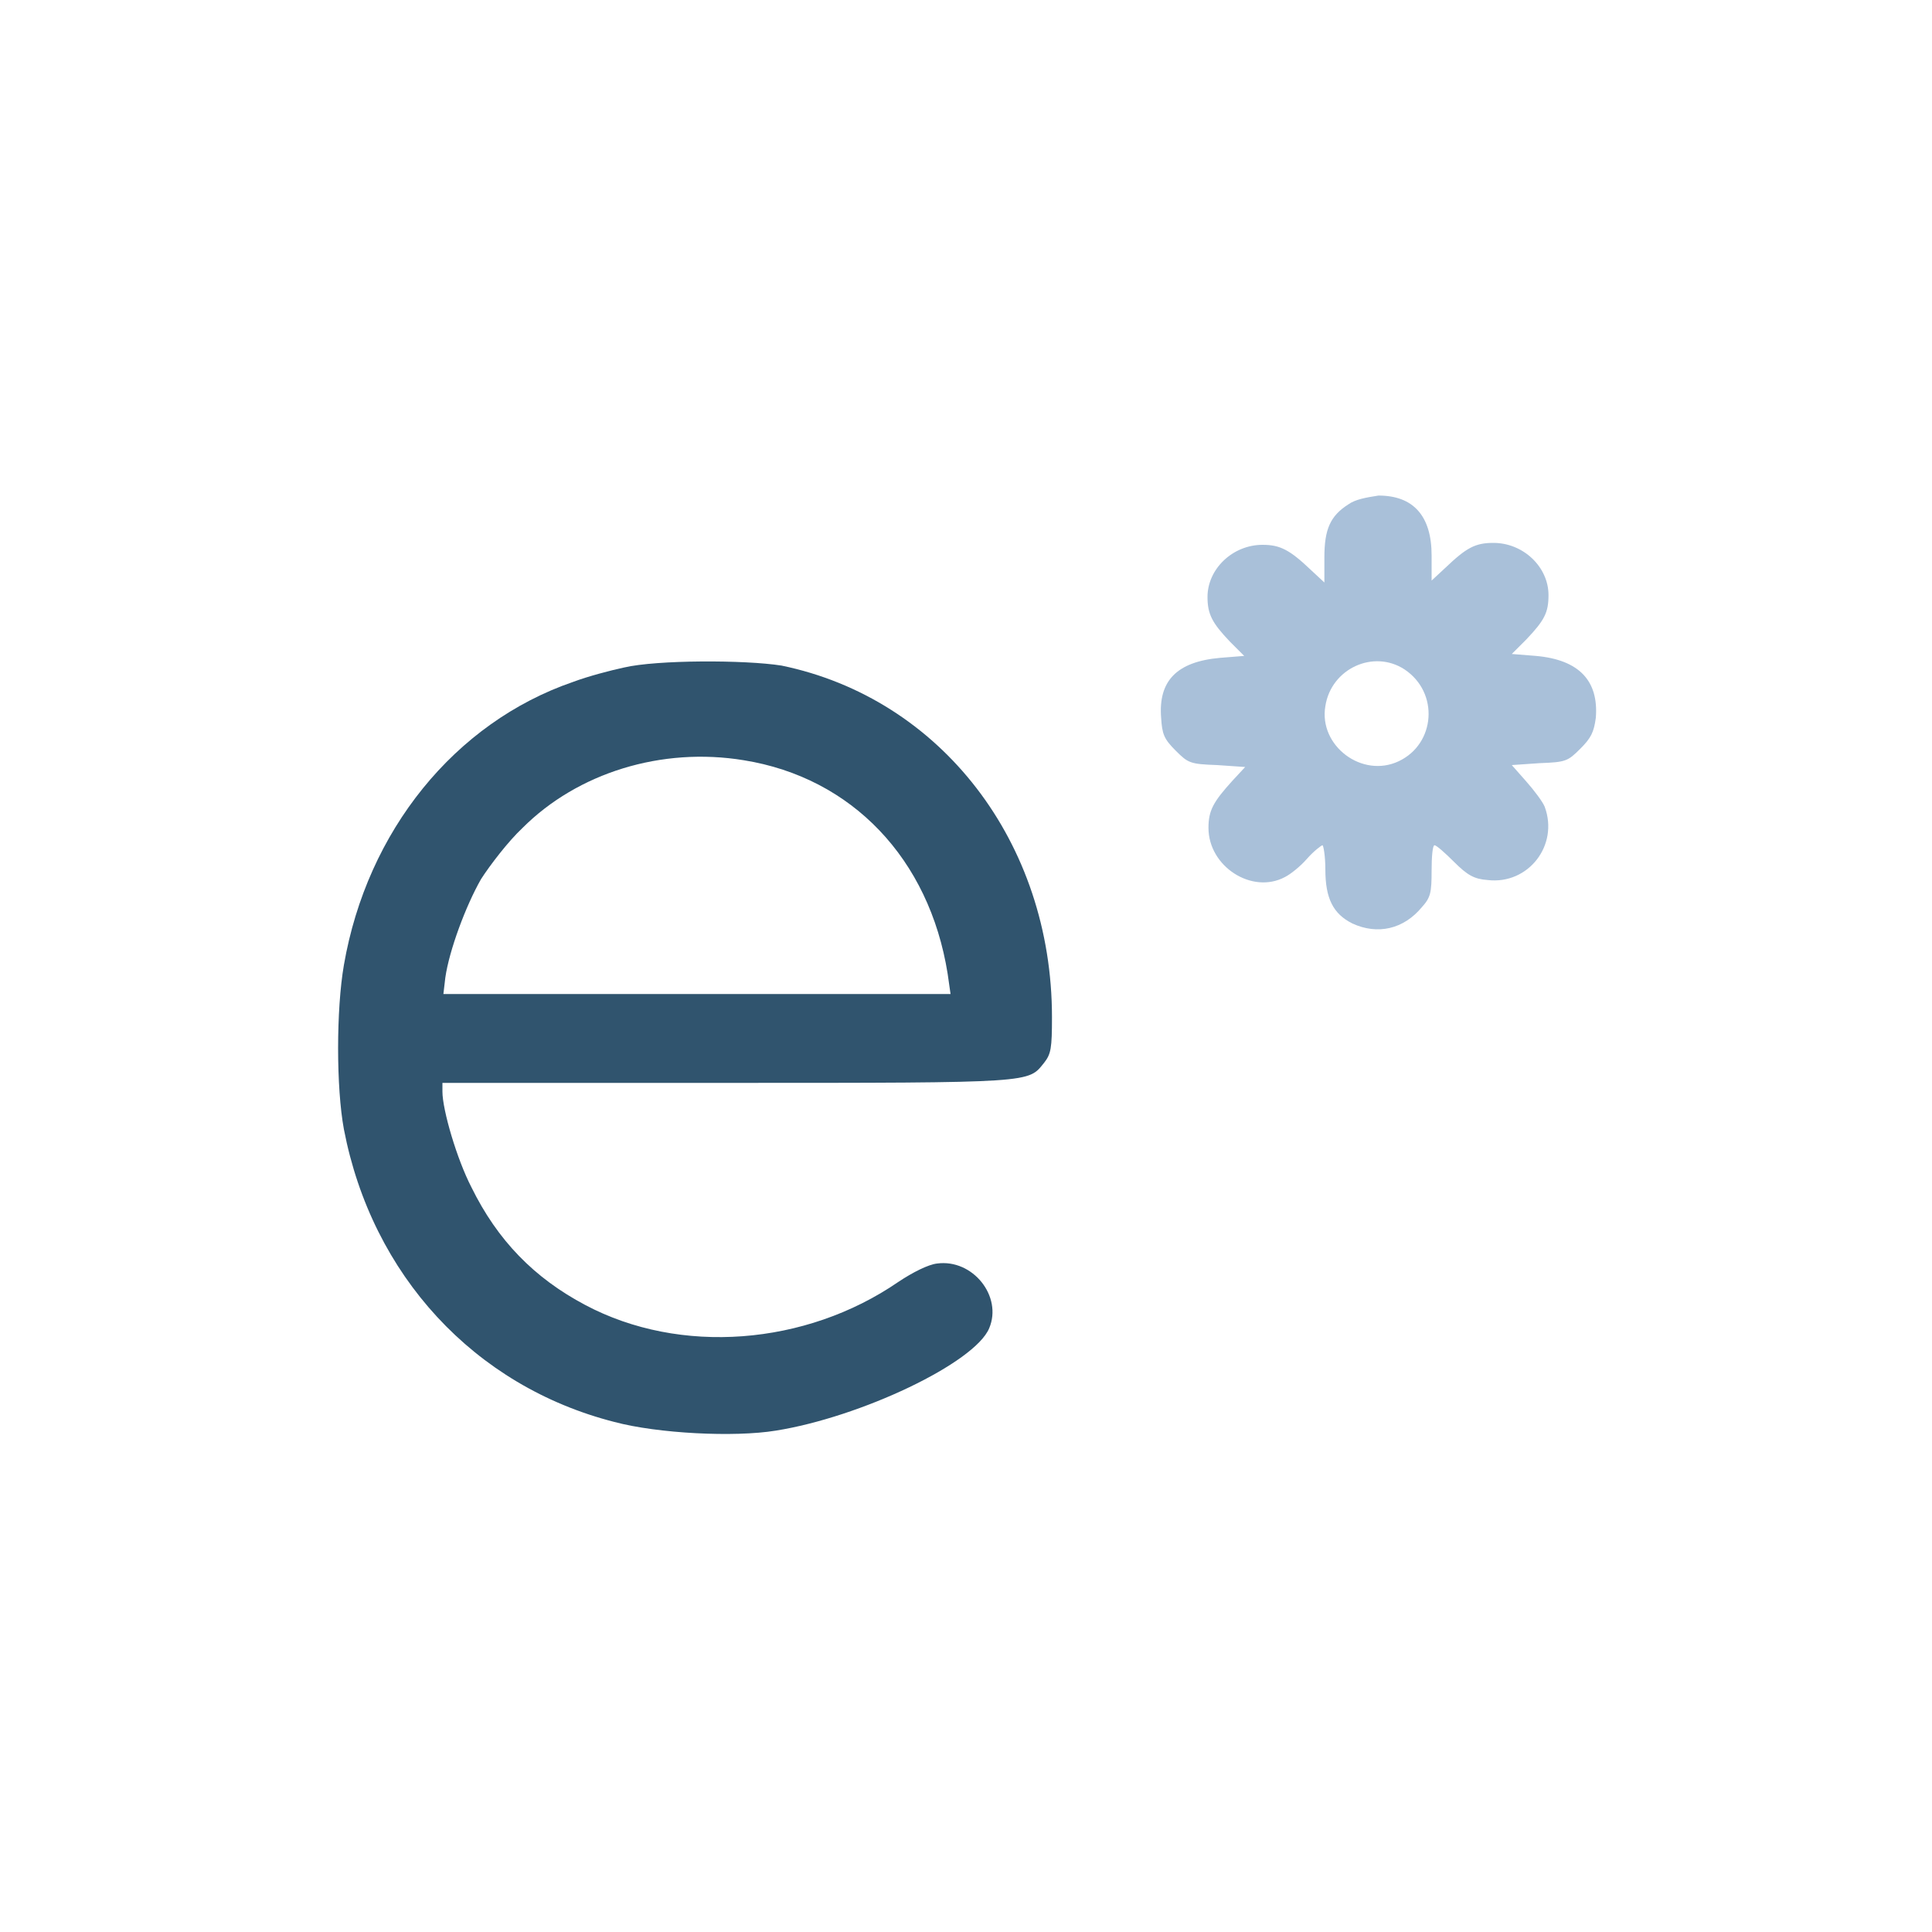 <?xml version="1.0" encoding="utf-8"?>
<!-- Generator: Adobe Illustrator 24.0.1, SVG Export Plug-In . SVG Version: 6.00 Build 0)  -->
<svg version="1.1" id="Layer_1" xmlns="http://www.w3.org/2000/svg" xmlns:xlink="http://www.w3.org/1999/xlink" x="0px" y="0px"
	 viewBox="0 0 200 200" style="enable-background:new 0 0 200 200;" xml:space="preserve">
<style type="text/css">
	.st0{fill:#A9C0D9;}
	.st1{fill:#30546E;}
</style>
<g>
	<title>logo_sm</title>
	<path class="st0" d="M139.6,52.2c-1.9,1.2-2.5,2.6-2.5,5.5v2.6l-1.4-1.3c-2.2-2.1-3.2-2.6-5-2.6c-3.1,0-5.7,2.5-5.7,5.4
		c0,1.8,0.5,2.7,2.3,4.6l1.5,1.5l-2.5,0.2c-4.5,0.4-6.4,2.4-6.1,6.2c0.1,1.7,0.3,2.2,1.5,3.4c1.3,1.3,1.5,1.4,4.3,1.5l2.9,0.2
		l-1.3,1.4c-2,2.2-2.5,3.1-2.5,4.9c0,4,4.5,6.9,7.9,5.1c0.6-0.3,1.6-1.1,2.3-1.9c0.7-0.8,1.5-1.4,1.6-1.4s0.3,1.1,0.3,2.5
		c0,3,0.8,4.6,2.8,5.6c2.6,1.2,5.3,0.6,7.2-1.7c0.9-1,1-1.5,1-3.8c0-1.4,0.1-2.6,0.3-2.6c0.2,0,1.1,0.8,2,1.7
		c1.4,1.4,2.1,1.8,3.5,1.9c4.2,0.5,7.4-3.6,5.9-7.6c-0.2-0.5-1.1-1.7-1.9-2.6l-1.5-1.7l2.9-0.2c2.7-0.1,2.9-0.2,4.2-1.5
		c1.1-1.1,1.4-1.7,1.6-3.2c0.3-3.8-1.7-6-6.2-6.4l-2.5-0.2l1.5-1.5c1.9-2,2.3-2.8,2.3-4.6c0-2.9-2.6-5.4-5.7-5.4
		c-1.9,0-2.8,0.5-5,2.6l-1.4,1.3v-2.6c0-4.1-1.9-6.2-5.5-6.2C141.4,51.5,140.3,51.7,139.6,52.2z M145.4,69.3
		c3.6,2.4,3.2,7.7-0.6,9.5c-3.8,1.8-8.3-1.6-7.6-5.7C137.8,69.2,142.2,67.2,145.4,69.3z"/>
	<path class="st1" d="M64.6,69.1c-1.4,0.3-3.7,0.9-5.3,1.5C47.1,74.8,38,86,35.6,99.9c-0.8,4.6-0.8,12.7,0,17
		c2.9,15.1,13.5,26.6,28,30.3c4.5,1.2,12.4,1.6,16.7,0.9c8.8-1.4,20.6-7,22.1-10.6c1.4-3.3-1.7-7.2-5.4-6.7c-0.9,0.1-2.5,0.9-4,1.9
		c-9.6,6.6-22.6,7.6-32.4,2.4c-5.3-2.8-9.1-6.7-11.8-12.2c-1.5-2.9-3-8-3-9.9v-0.9h29.5c32,0,31.1,0,32.8-2.1
		c0.7-0.9,0.8-1.5,0.8-4.7c0-18.1-11.5-33-28-36.4C77.1,68.3,68,68.3,64.6,69.1z M77,78.7c11.2,1.8,19.2,10.2,21.1,22.1l0.3,2.1
		H72.2H45.9l0.2-1.7c0.4-2.8,2.1-7.4,3.7-10.2c0.9-1.4,2.8-3.9,4.3-5.3C59.8,80,68.5,77.3,77,78.7z"/>
</g>
</svg>
